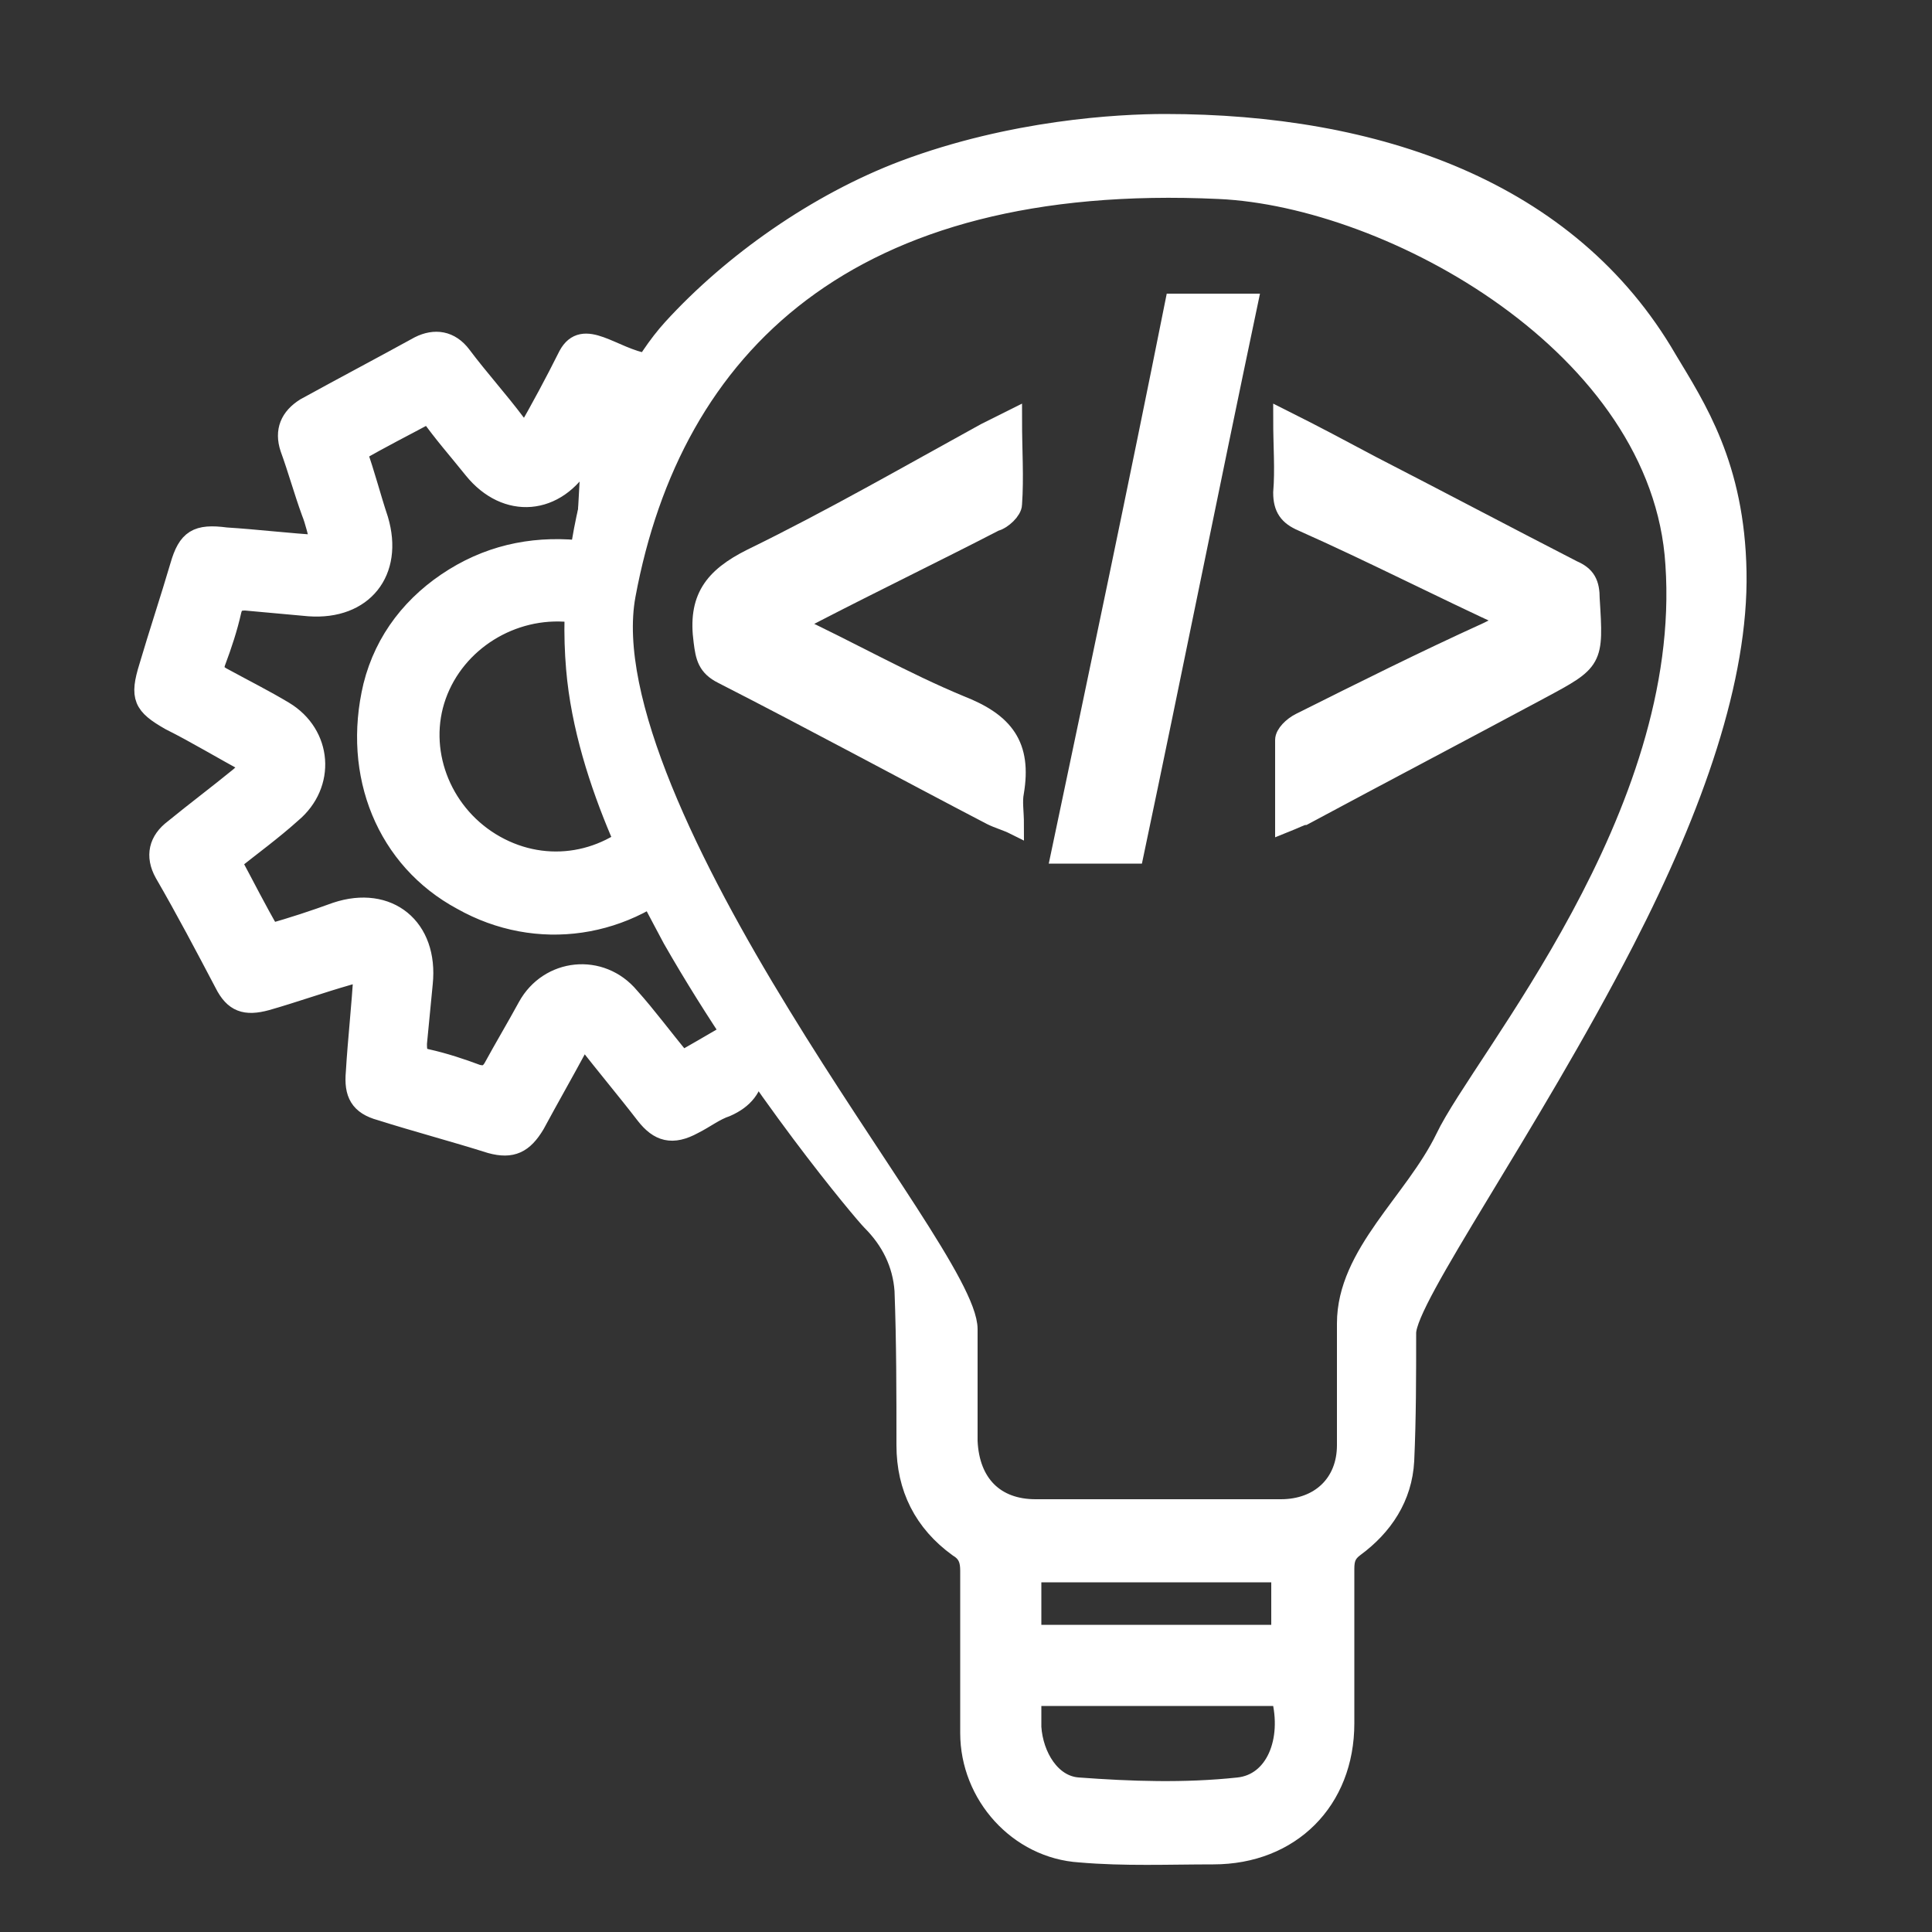 <?xml version="1.0" encoding="utf-8"?>
<!-- Generator: Adobe Illustrator 28.1.0, SVG Export Plug-In . SVG Version: 6.00 Build 0)  -->
<svg version="1.1" id="Capa_1" xmlns="http://www.w3.org/2000/svg" xmlns:xlink="http://www.w3.org/1999/xlink" x="0px" y="0px"
	 viewBox="0 0 100 100" style="enable-background:new 0 0 100 100;" xml:space="preserve" stroke="white"  fill="white">
<rect x="0" y="0" width="100" height="100" fill="#333333" stroke="none"/>
<g>
	<!--for change in:
		trazo of lines with stroke,
		background with fill
	-->
	<g>
		<path d="M66.5,42.6c0-1.6,0-2.9,0-4.3c0-0.3,0.4-0.7,0.8-0.9c3.2-1.6,6.4-3.2,9.7-4.7c0.4-0.2,0.8-0.4,1.2-0.6
			c-3.7-1.7-7.2-3.5-10.8-5.1c-0.7-0.3-1-0.7-1-1.5c0.1-1.2,0-2.4,0-3.8c1.6,0.8,3.1,1.6,4.6,2.4c3.5,1.8,6.9,3.6,10.4,5.4
			c0.7,0.3,0.9,0.7,0.9,1.5c0.2,3.2,0.2,3.2-2.6,4.7c-4.1,2.2-8.1,4.3-12.2,6.5C67.4,42.2,67,42.4,66.5,42.6z"/>
		<path d="M52.4,21.7c0,1.6,0.1,3,0,4.4c0,0.3-0.5,0.8-0.9,0.9c-3.1,1.6-6.2,3.1-9.3,4.7c-0.4,0.2-0.7,0.4-1.2,0.6
			c3,1.4,5.8,3,8.7,4.2c2.3,0.9,3.2,2.1,2.8,4.5c-0.1,0.5,0,1,0,1.7c-0.4-0.2-0.8-0.3-1.2-0.5c-4.6-2.4-9.2-4.9-13.9-7.3
			c-0.8-0.4-0.9-0.9-1-1.7c-0.3-2.2,0.5-3.3,2.5-4.3c4.1-2,8.1-4.3,12.1-6.5C51.4,22.2,51.8,22,52.4,21.7z"/>
		<path d="M60.8,15.7c1.3,0,2.5,0,3.8,0c-2,9.5-3.9,19-5.9,28.5c-1.3,0-2.5,0-3.8,0C56.9,34.7,58.9,25.2,60.8,15.7z"/>
	</g>
	<path d="M45.1,63.2c1,1,1.6,2.2,1.7,3.6c0.1,2.7,0.1,5.3,0.1,8c0,2.2,0.9,4,2.7,5.3c0.5,0.3,0.6,0.7,0.6,1.2c0,2.8,0,5.6,0,8.4
		c0,3.2,2.5,6,5.7,6.2c2.3,0.2,4.6,0.1,6.9,0.1c4,0,6.8-2.8,6.8-6.8c0-2.7,0-5.3,0-8c0-0.5,0.1-0.8,0.5-1.1c1.5-1.1,2.5-2.6,2.6-4.5
		c0.1-2.2,0.1-4.4,0.1-6.6c0-1.8,6.3-10.6,11.3-20.3c3.6-7,5.9-13.6,5.8-19.1c-0.1-5.5-2.1-8.5-3.6-11C81.2,9.8,71.2,6.4,60.3,6.4
		c-2.4,0-7.9,0.3-13.5,2.4c-4.5,1.7-8.9,4.8-12,8.2c-3,3.3-5.6,10.6-5,17.6c0.5,6,3.9,11.9,5,14C39.2,56.3,44.7,62.8,45.1,63.2z
		 M64.1,92.5c-2.8,0.3-5.6,0.2-8.3,0c-1.4-0.1-2.3-1.6-2.4-3.1c0-0.5,0-1.1,0-1.6h12.9C66.9,90.1,66,92.3,64.1,92.5z M53.4,84.6
		v-3.2h12.9v3.2H53.4z M74.8,58.9c-1.6,3.3-5.1,6-5.1,9.6c0,2.1,0,4.2,0,6.3c0,2-1.4,3.3-3.4,3.3c-4.2,0-8.5,0-12.7,0
		c-2.1,0-3.4-1.3-3.5-3.5c0-1.9,0-3.9,0-5.8c0-2.1-5-8.6-9.7-16.3c-4.6-7.5-9-16.3-8-21.7c2.4-12.9,11.5-21.9,30.7-21
		c8.9,0.4,22.9,8.1,23.6,19.4C87.6,42.3,76.7,54.9,74.8,58.9z"/>
	<path d="M31,33.1c-0.1-0.1-0.2-0.2-0.2-0.2c0-0.9-0.6-1.1-1.3-1.2c-3-0.3-5.9,1.5-6.9,4.3c-1,2.8,0.2,6,2.8,7.6
		c2.6,1.6,5.8,1.2,8-1l2.3,2.3c-3.2,3.2-7.9,3.9-11.8,1.7c-3.9-2.1-5.7-6.5-4.6-11.1c0.6-2.4,2.1-4.3,4.2-5.6
		c2.1-1.3,4.4-1.7,6.8-1.4c0.1-1.8,0.2-3.5,0.3-5.4c-0.2,0.3-0.3,0.5-0.4,0.7c-1.4,2.4-4,2.6-5.7,0.5c-0.8-1-1.6-1.9-2.3-2.9
		c-1.3,0.7-2.5,1.3-3.7,2c0.4,1.1,0.7,2.3,1.1,3.5c0.8,2.7-0.8,4.7-3.6,4.5c-1.1-0.1-2.2-0.2-3.3-0.3c-0.4,0-0.6,0.1-0.7,0.5
		c-0.2,0.9-0.5,1.8-0.8,2.6c-0.2,0.5,0,0.7,0.4,0.9c1.1,0.6,2.1,1.1,3.1,1.7c2,1.2,2.2,3.8,0.4,5.3c-1,0.9-2.1,1.7-3.1,2.5
		c0.7,1.3,1.3,2.5,2,3.7c1.1-0.3,2.3-0.7,3.4-1.1c2.7-0.9,4.8,0.8,4.5,3.7c-0.1,1-0.2,2.1-0.3,3.1c0,0.4,0,0.7,0.5,0.8
		c0.9,0.2,1.8,0.5,2.6,0.8c0.4,0.1,0.6,0,0.8-0.3c0.6-1.1,1.2-2.1,1.8-3.2c1.1-2,3.8-2.3,5.3-0.5c0.9,1,1.7,2.1,2.7,3.3
		c1.4-0.8,2.8-1.6,4.2-2.5c0.1,0.1,0.1,0.1,0.2,0.2c-0.2,0.9-0.5,1.8-0.6,2.7c-0.1,1-0.6,1.6-1.5,2c-0.6,0.2-1.1,0.6-1.7,0.9
		c-1.1,0.6-1.8,0.4-2.5-0.5c-1-1.3-2.1-2.6-3.1-3.9c-0.1,0.2-0.3,0.3-0.4,0.4c-0.7,1.3-1.5,2.7-2.2,4c-0.6,1-1.2,1.3-2.3,1
		c-1.9-0.6-3.8-1.1-5.7-1.7c-1.1-0.3-1.4-0.9-1.3-2c0.1-1.7,0.3-3.4,0.4-5.2c-0.3,0.1-0.5,0.1-0.8,0.2c-1.4,0.4-2.8,0.9-4.2,1.3
		c-1.1,0.3-1.7,0.1-2.2-0.9c-1-1.9-2-3.8-3.1-5.7c-0.5-0.9-0.3-1.7,0.5-2.3c1.1-0.9,2.3-1.8,3.4-2.7c0.2-0.2,0.4-0.3,0.6-0.6
		c-1.5-0.8-2.8-1.6-4.2-2.3c-1.4-0.8-1.6-1.2-1.1-2.8c0.5-1.7,1.1-3.5,1.6-5.2c0.4-1.4,0.9-1.7,2.4-1.5c1.6,0.1,3.2,0.3,4.9,0.4
		c-0.2-0.7-0.3-1.2-0.5-1.7c-0.4-1.1-0.7-2.2-1.1-3.3c-0.3-0.9,0-1.6,0.8-2.1c2-1.1,3.9-2.1,5.9-3.2c0.8-0.4,1.6-0.3,2.2,0.5
		c0.9,1.2,1.9,2.3,2.8,3.5c0.2,0.2,0.3,0.4,0.5,0.6c0.8-1.4,1.5-2.7,2.2-4.1c0.8-1.5,2.3,0.1,4.1,0.4L31,33.1z"/>
</g>
</svg>
